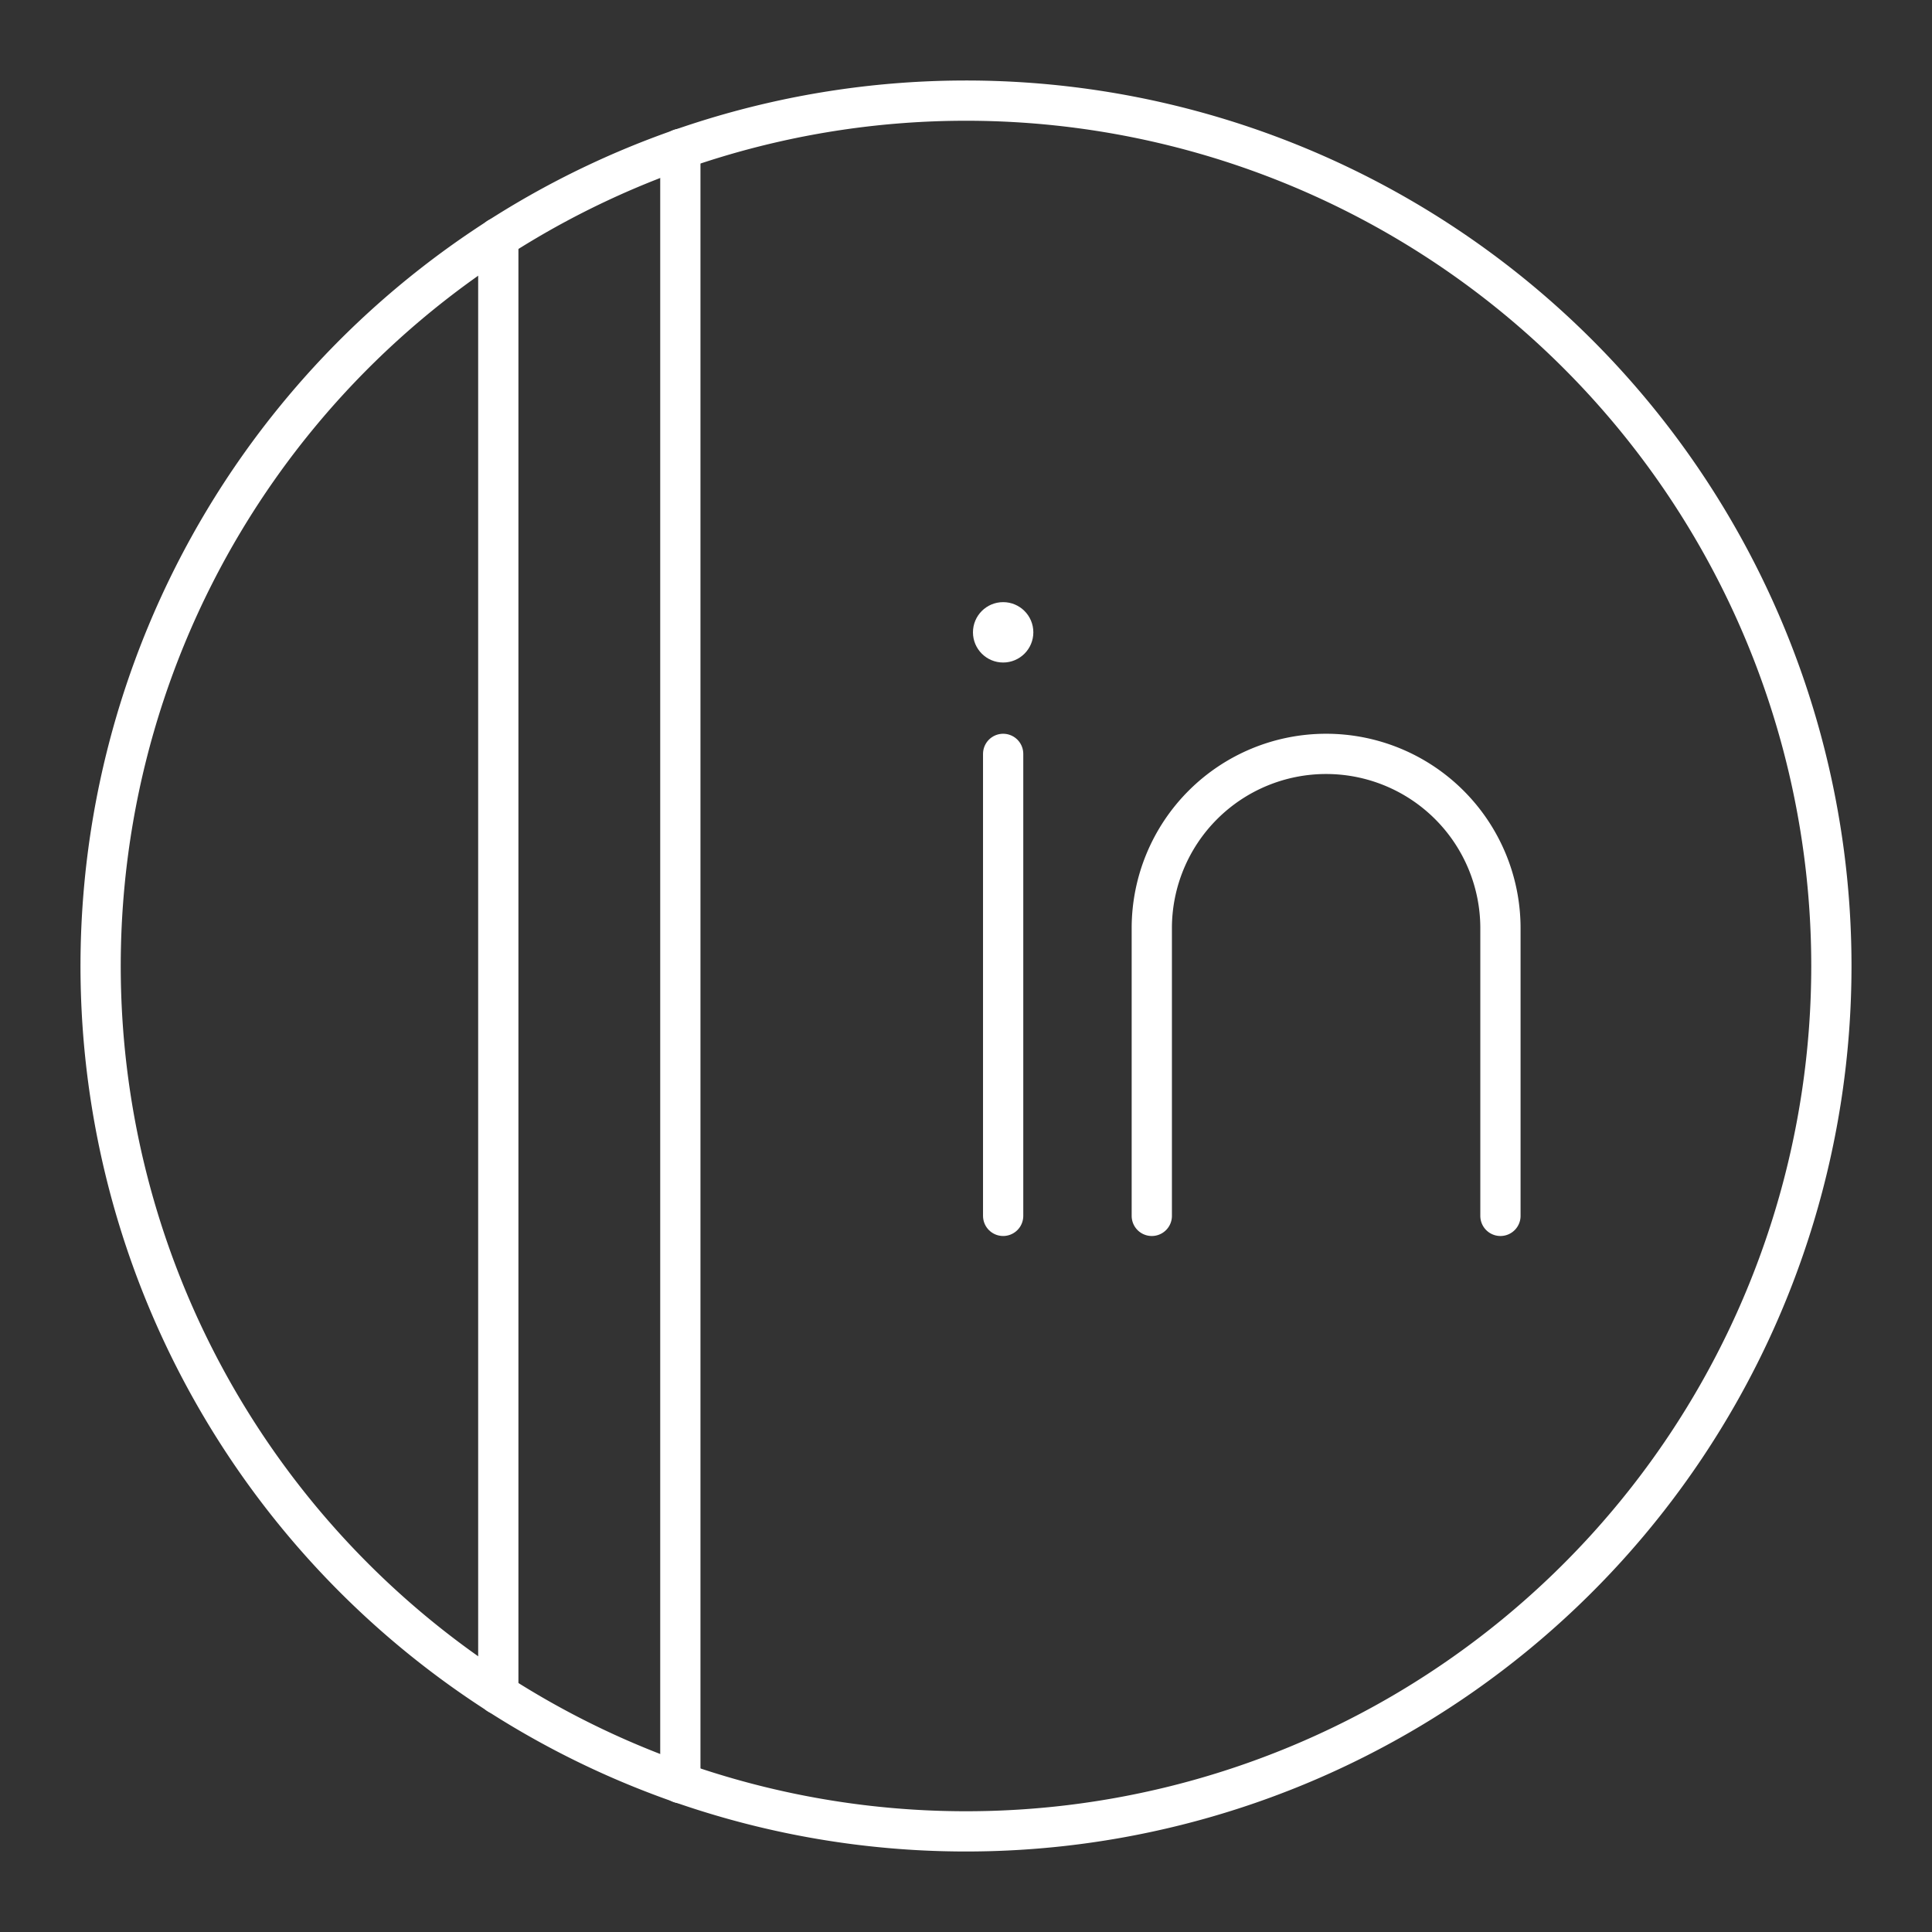 <svg xmlns="http://www.w3.org/2000/svg" viewBox="0 0 48 48"><rect x="0" y="0" width="48" height="48" fill="#333333" stroke="none"/><defs><style>.a{fill:none;stroke:#fff;stroke-linecap:round;stroke-linejoin:round;}.b{fill:#fff;}</style></defs><path class="a" d="M45.5,24A21.5,21.5,0,1,1,24,2.5,21.5,21.5,0,0,1,45.5,24Z"/><line class="a" x1="16.903" y1="3.699" x2="16.903" y2="44.301"/><line class="a" x1="12.38" y1="5.907" x2="12.38" y2="42.093"/><circle class="b" cx="24.923" cy="15.71" r="0.75"/><line class="a" x1="24.923" y1="18.73" x2="24.923" y2="30.208"/><path class="a" d="M37.278,30.208V23.061A4.331,4.331,0,0,0,32.947,18.73h0a4.331,4.331,0,0,0-4.331,4.331v7.147"/></svg>